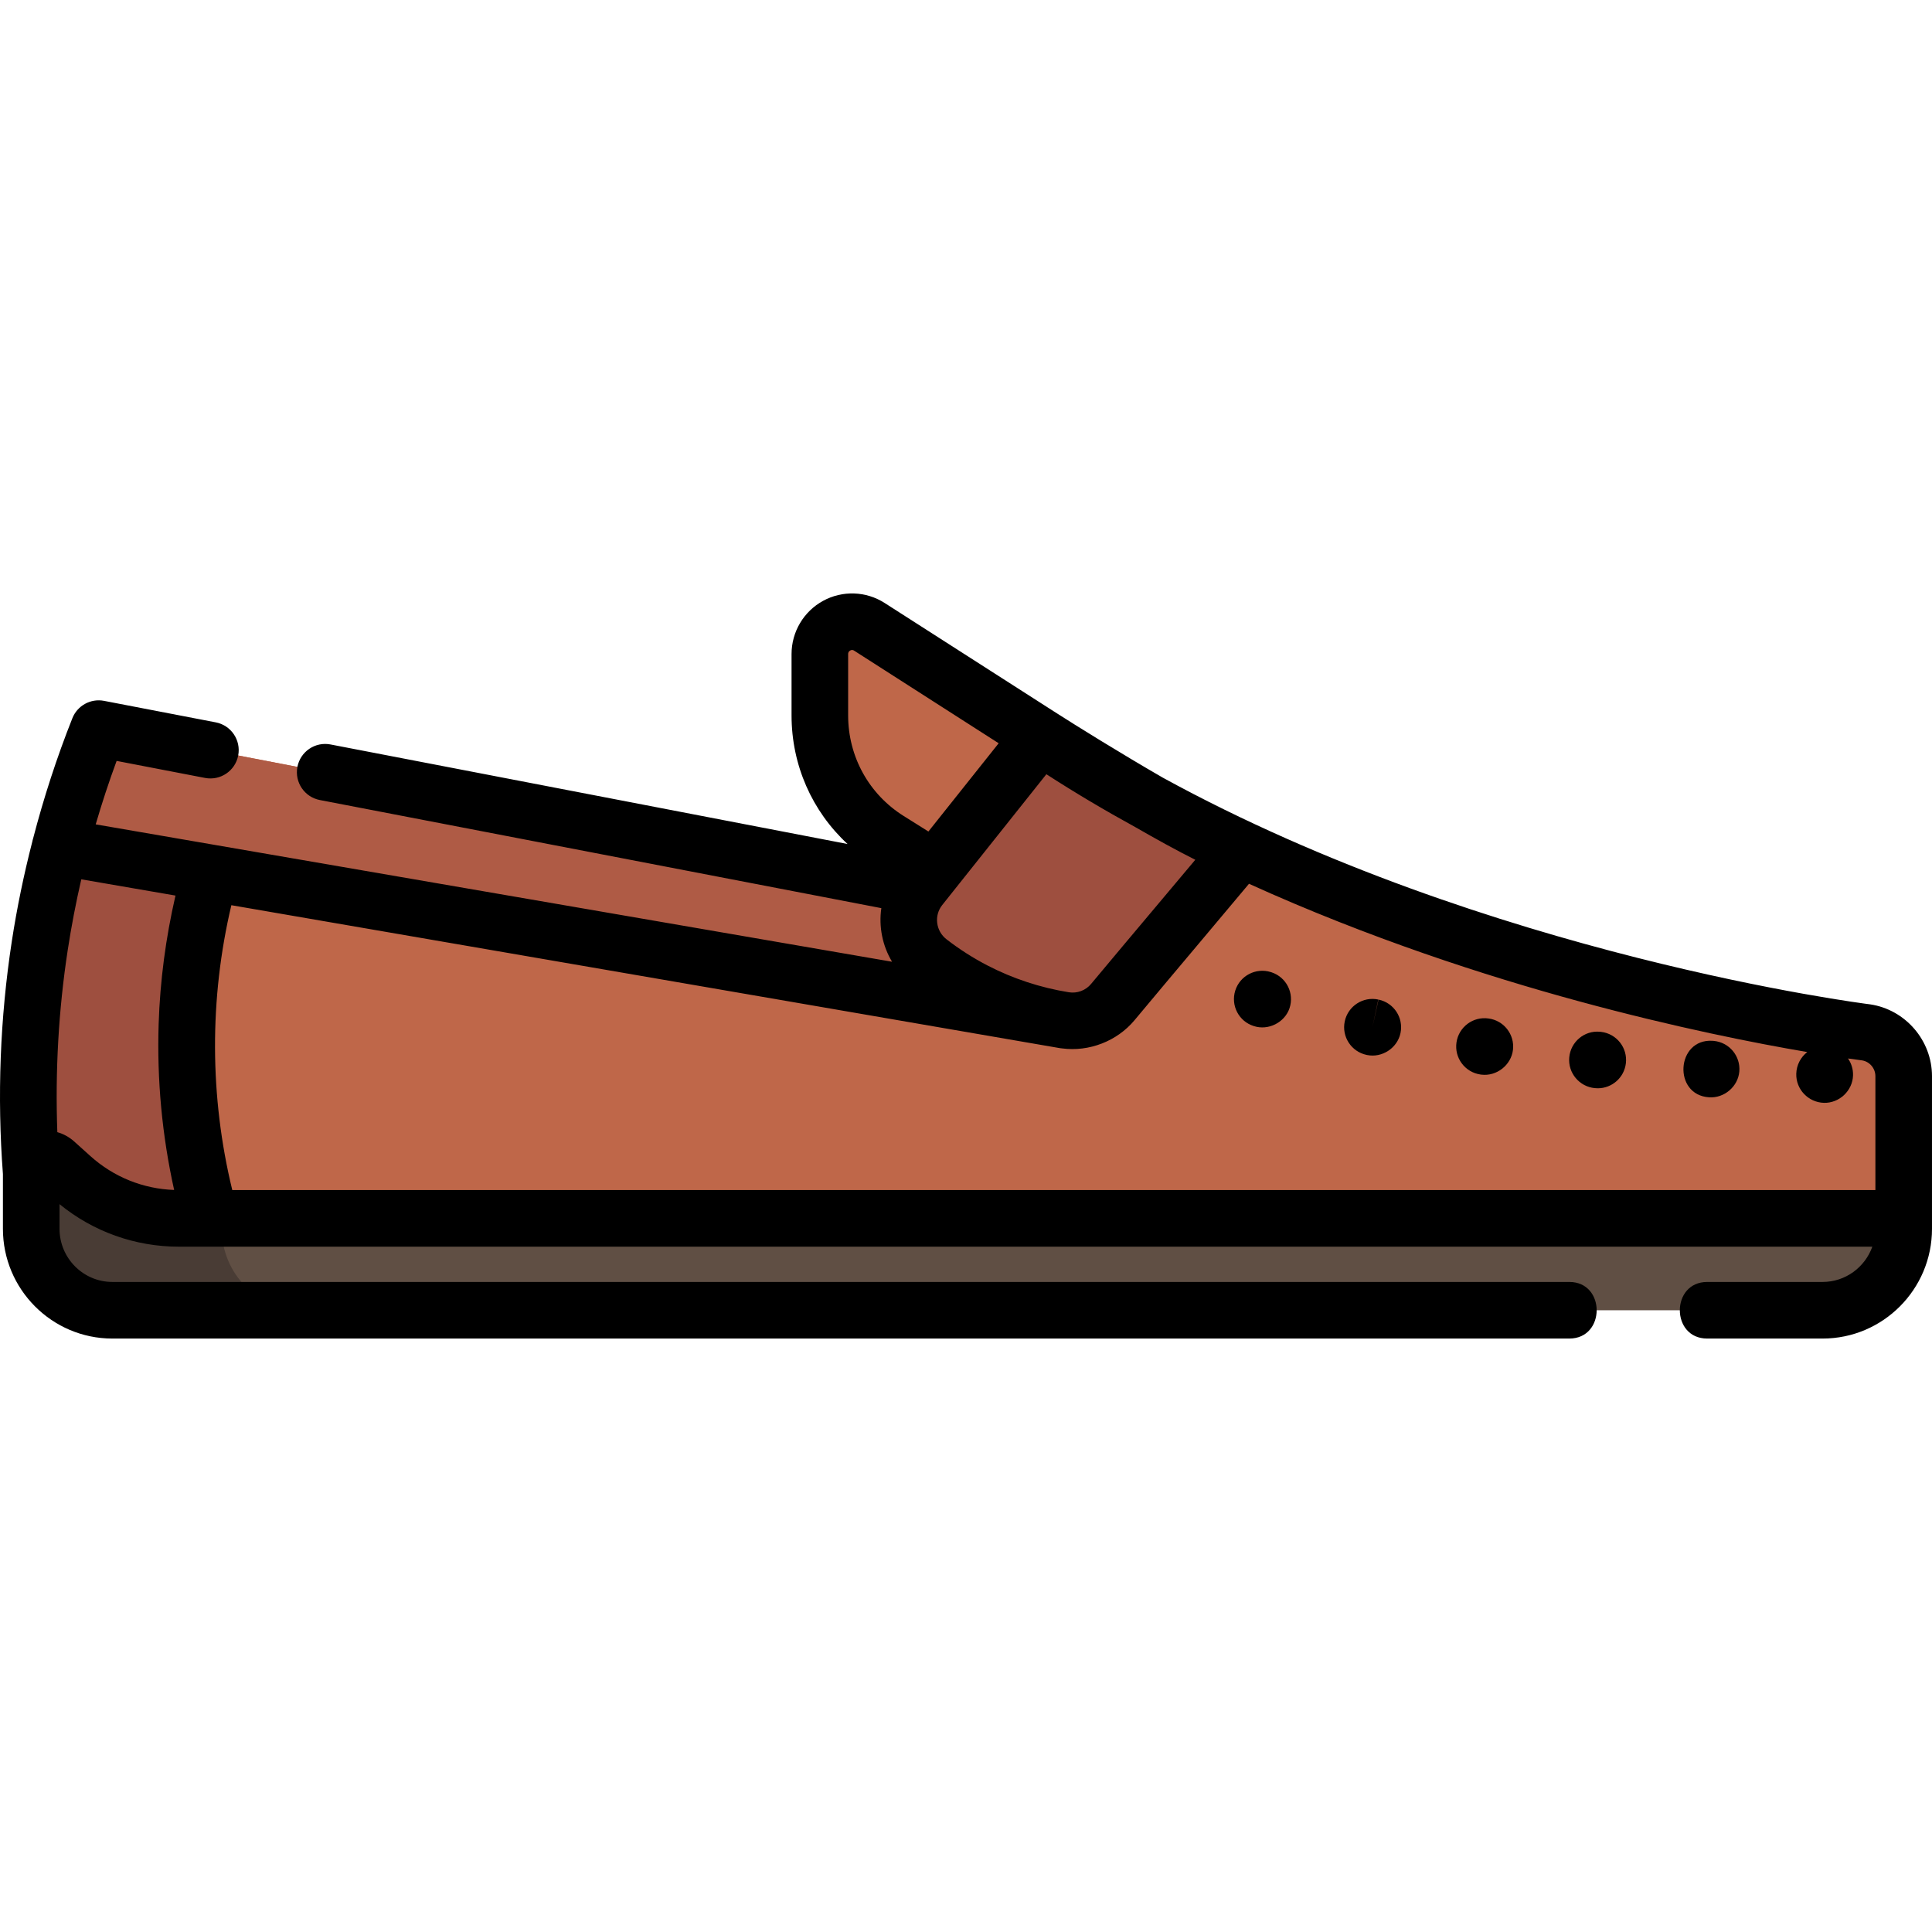 <?xml version="1.0" encoding="iso-8859-1"?>
<!-- Generator: Adobe Illustrator 19.0.0, SVG Export Plug-In . SVG Version: 6.00 Build 0)  -->
<svg version="1.1" id="Capa_1" xmlns="http://www.w3.org/2000/svg" xmlns:xlink="http://www.w3.org/1999/xlink" x="0px" y="0px"
	 viewBox="0 0 512.002 512.002" style="enable-background:new 0 0 512.002 512.002;" xml:space="preserve">
<path style="fill:#BF6749;" d="M504.502,325.658c0-9.508,0-19.016,0-28.523c0-8.707,1.804-21.808-9.989-23.549
	c0,0-125.297-15.274-218.807-78.445l-45.307-29.027c-5.682-3.64-13.128,0.456-13.128,7.221c0,18.952-0.018,37.819,18.23,49.264
	l7.741,4.855c3.546,2.224,1.386,7.706-2.723,6.915L26.156,193.098c-14.808,37.269-20.959,77.836-17.879,117.82l10.129,21.46H484.82
	L504.502,325.658z"/>
<g>
	<path style="fill:#9E4F3F;" d="M275.704,195.14c-7.814,9.815-15.629,19.63-23.443,29.444c-2.77,3.479-5.898,6.863-8.396,10.546
		c-8.741,12.884,3.758,21.881,14.352,27.374c12.613,6.539,28.128,12.79,38.724,0.614c10.871-12.491,21.35-25.367,31.954-38.086
		C316.807,220.913,283.849,200.358,275.704,195.14z"/>
	<path style="fill:#9E4F3F;" d="M49.542,271.593c0.524-16.133,3.286-29.811,6.221-40.269l-39.644-7.627
		c-7.434,28.382-10.095,57.97-7.842,87.222l5.15,10.911l42.335,1.052C52.309,310.551,48.85,292.881,49.542,271.593z"/>
</g>
<path style="fill:#604F44;" d="M483.006,347.233c-57.238,0-114.475,0-171.713,0c-83.112,0-166.224,0-249.335,0
	c-19.393,0-52.517,5.859-53.682-22.39c-0.328-7.958-1.496-23.641,9.571-13.876c8.641,7.624,18.413,11.64,29.964,11.916
	c6.115,0.146,12.252,0,18.368,0c78.006,0,156.012,0,234.017,0c66.938,0,133.874,0,200.812,0c1.164,0,2.328,0,3.492,0
	C504.742,335.551,496.663,347.233,483.006,347.233z"/>
<path style="fill:#493C35;" d="M58.776,325.658v-2.776H47.355c-10.476,0-20.583-3.883-28.381-10.903l-4.342-3.908
	c-2.454-2.209-6.355-0.461-6.355,2.847v14.74c0,11.915,9.623,21.574,21.495,21.574h50.499
	C68.4,347.233,58.776,337.574,58.776,325.658z"/>
<path style="fill:#AF5B45;" d="M240.517,234.37c-78.068-15.03-136.294-26.241-214.362-41.271
	c-3.504,8.819-7.121,19.333-10.231,31.352l266.161,45.916l-39.769-21.464L240.517,234.37z"/>
<path d="M495.608,266.165c-0.063-0.009-0.125-0.018-0.188-0.025c-1.11-0.135-100.973-12.788-187.232-60.035
	c-11.25-6.486-22.975-13.78-28.437-17.28l-45.308-29.027c-4.93-3.157-11.184-3.375-16.322-0.565
	c-5.151,2.818-8.352,8.222-8.352,14.103v16.255c0,13.161,5.431,25.387,14.843,34.08L87.597,197.29c-4.076-0.787-8,1.88-8.782,5.946
	c-0.783,4.067,1.879,8,5.946,8.782l148.804,28.65c-0.717,4.891,0.29,9.972,2.843,14.207L57.056,223.934
	c-0.011-0.002-0.023-0.004-0.034-0.006l-31.66-5.462c1.66-5.667,3.499-11.281,5.545-16.817l23.438,4.513
	c4.07,0.781,7.999-1.881,8.782-5.948c0.782-4.067-1.881-7.999-5.948-8.782l-29.607-5.699c-3.528-0.681-7.059,1.247-8.388,4.595
	c-4.122,10.374-7.579,21.019-10.396,31.832c-0.095,0.297-0.176,0.601-0.235,0.916c-2.236,8.71-4.068,17.525-5.428,26.411
	c-3.118,20.361-3.905,41.1-2.35,61.649v14.522c0,16.031,13.007,29.074,28.995,29.074h386.12c9.652,0,9.668-15,0-15H29.772
	c-7.717,0-13.995-6.313-13.995-14.074v-6.543c8.91,7.283,20.031,11.268,31.578,11.268h8.38c0.017,0.003,0.035,0.003,0.052,0h440.401
	c-1.935,5.444-7.114,9.35-13.184,9.35h-30.583c-9.652,0-9.668,15,0,15h30.585c15.988,0,28.995-13.043,28.995-29.074v-2.775v-37.688
	C512.002,275.727,504.954,267.546,495.608,266.165z M224.768,173.335c0-0.158,0-0.642,0.551-0.942
	c0.524-0.287,0.894-0.054,1.032,0.036l38.308,24.543l-18.619,23.385l-6.557-4.112c-9.214-5.779-14.715-15.743-14.715-26.655
	L224.768,173.335L224.768,173.335z M261.67,255.847c-3.797-1.969-7.438-4.295-10.825-6.916c-1.388-1.073-2.267-2.621-2.477-4.357
	c-0.206-1.712,0.271-3.396,1.342-4.742l27.592-34.654c7.692,4.971,15.563,9.63,23.518,13.989c5.523,3.177,11.086,6.248,15.945,8.683
	c-3.573,4.263-7.09,8.443-10.607,12.624c-5.598,6.653-11.196,13.308-17.021,20.293c-1.421,1.706-3.664,2.545-5.86,2.197
	l-0.046-0.008C275.672,261.737,268.419,259.346,261.67,255.847z M19.65,302.496c-1.303-1.172-2.833-1.995-4.455-2.459
	c-0.59-16.135,0.317-32.329,2.758-48.279c0.962-6.283,2.164-12.531,3.591-18.727l24.963,4.306
	c-2.58,11.176-4.091,22.579-4.462,34.012c-0.48,14.785,0.901,29.544,4.105,44.004c-8.199-0.282-16.027-3.431-22.158-8.95
	L19.65,302.496z M61.557,315.382c-6.014-24.728-6.097-50.724-0.245-75.492l219.496,37.867c0.008,0.001,0.016,0.002,0.024,0.003
	c0.021,0.004,0.042,0.008,0.064,0.012c0.122,0.02,0.243,0.026,0.365,0.044c0.072,0.008,0.144,0.02,0.215,0.026
	c7.15,0.944,14.559-1.926,19.182-7.471c5.809-6.968,11.393-13.604,16.978-20.242c4.416-5.249,8.837-10.505,13.364-15.917
	c31.736,14.403,62.837,24.44,87.203,31.076c25.867,7.045,47.391,11.247,60.745,13.516c-1.718,1.326-2.845,3.392-2.915,5.742
	c-0.121,4.14,3.186,7.597,7.326,7.719c4.069,0.106,7.597-3.187,7.718-7.276c0.049-1.663-0.455-3.211-1.334-4.481
	c2.021,0.29,3.309,0.454,3.74,0.508c2.011,0.331,3.519,2.116,3.519,4.18v30.188H61.557V315.382z"/>
<path d="M337,257.682c-0.045-0.015-0.185-0.06-0.229-0.073c-3.955-1.235-8.18,0.962-9.416,4.914
	c-1.235,3.954,0.948,8.154,4.901,9.39c3.827,1.277,8.212-0.92,9.487-4.743C343.052,263.239,340.929,258.991,337,257.682z"/>
<path d="M394.472,269.91c-4.08-0.591-7.886,2.242-8.486,6.333c-0.603,4.098,2.23,7.908,6.329,8.511l0.314,0.042
	c4.014,0.474,7.85-2.539,8.324-6.572C401.434,274.141,398.539,270.438,394.472,269.91z"/>
<path d="M454.126,275.846c-0.073-0.007-0.245-0.019-0.318-0.023c-9.608-0.577-10.521,14.336-0.914,14.973
	c3.998,0.3,7.69-2.803,8.044-6.819C461.301,279.85,458.252,276.21,454.126,275.846z"/>
<path d="M424.302,273.458l-0.316-0.032c-4.117-0.383-7.751,2.682-8.118,6.807c-0.366,4.109,2.666,7.739,6.767,8.132
	c0.27,0.028,0.536,0.043,0.802,0.043c3.75-0.001,6.99-2.809,7.438-6.625C431.359,277.669,428.417,273.942,424.302,273.458z"/>
<path d="M365.32,264.901l-1.61,7.325l1.557-7.337c-4.049-0.856-8.034,1.729-8.894,5.78c-0.859,4.053,1.729,8.034,5.78,8.894
	c0.015,0.003,0.127,0.026,0.142,0.029c3.961,0.818,8.04-1.854,8.858-5.833C371.989,269.701,369.377,265.736,365.32,264.901z"/>
<g>
</g>
<g>
</g>
<g>
</g>
<g>
</g>
<g>
</g>
<g>
</g>
<g>
</g>
<g>
</g>
<g>
</g>
<g>
</g>
<g>
</g>
<g>
</g>
<g>
</g>
<g>
</g>
<g>
</g>
</svg>
